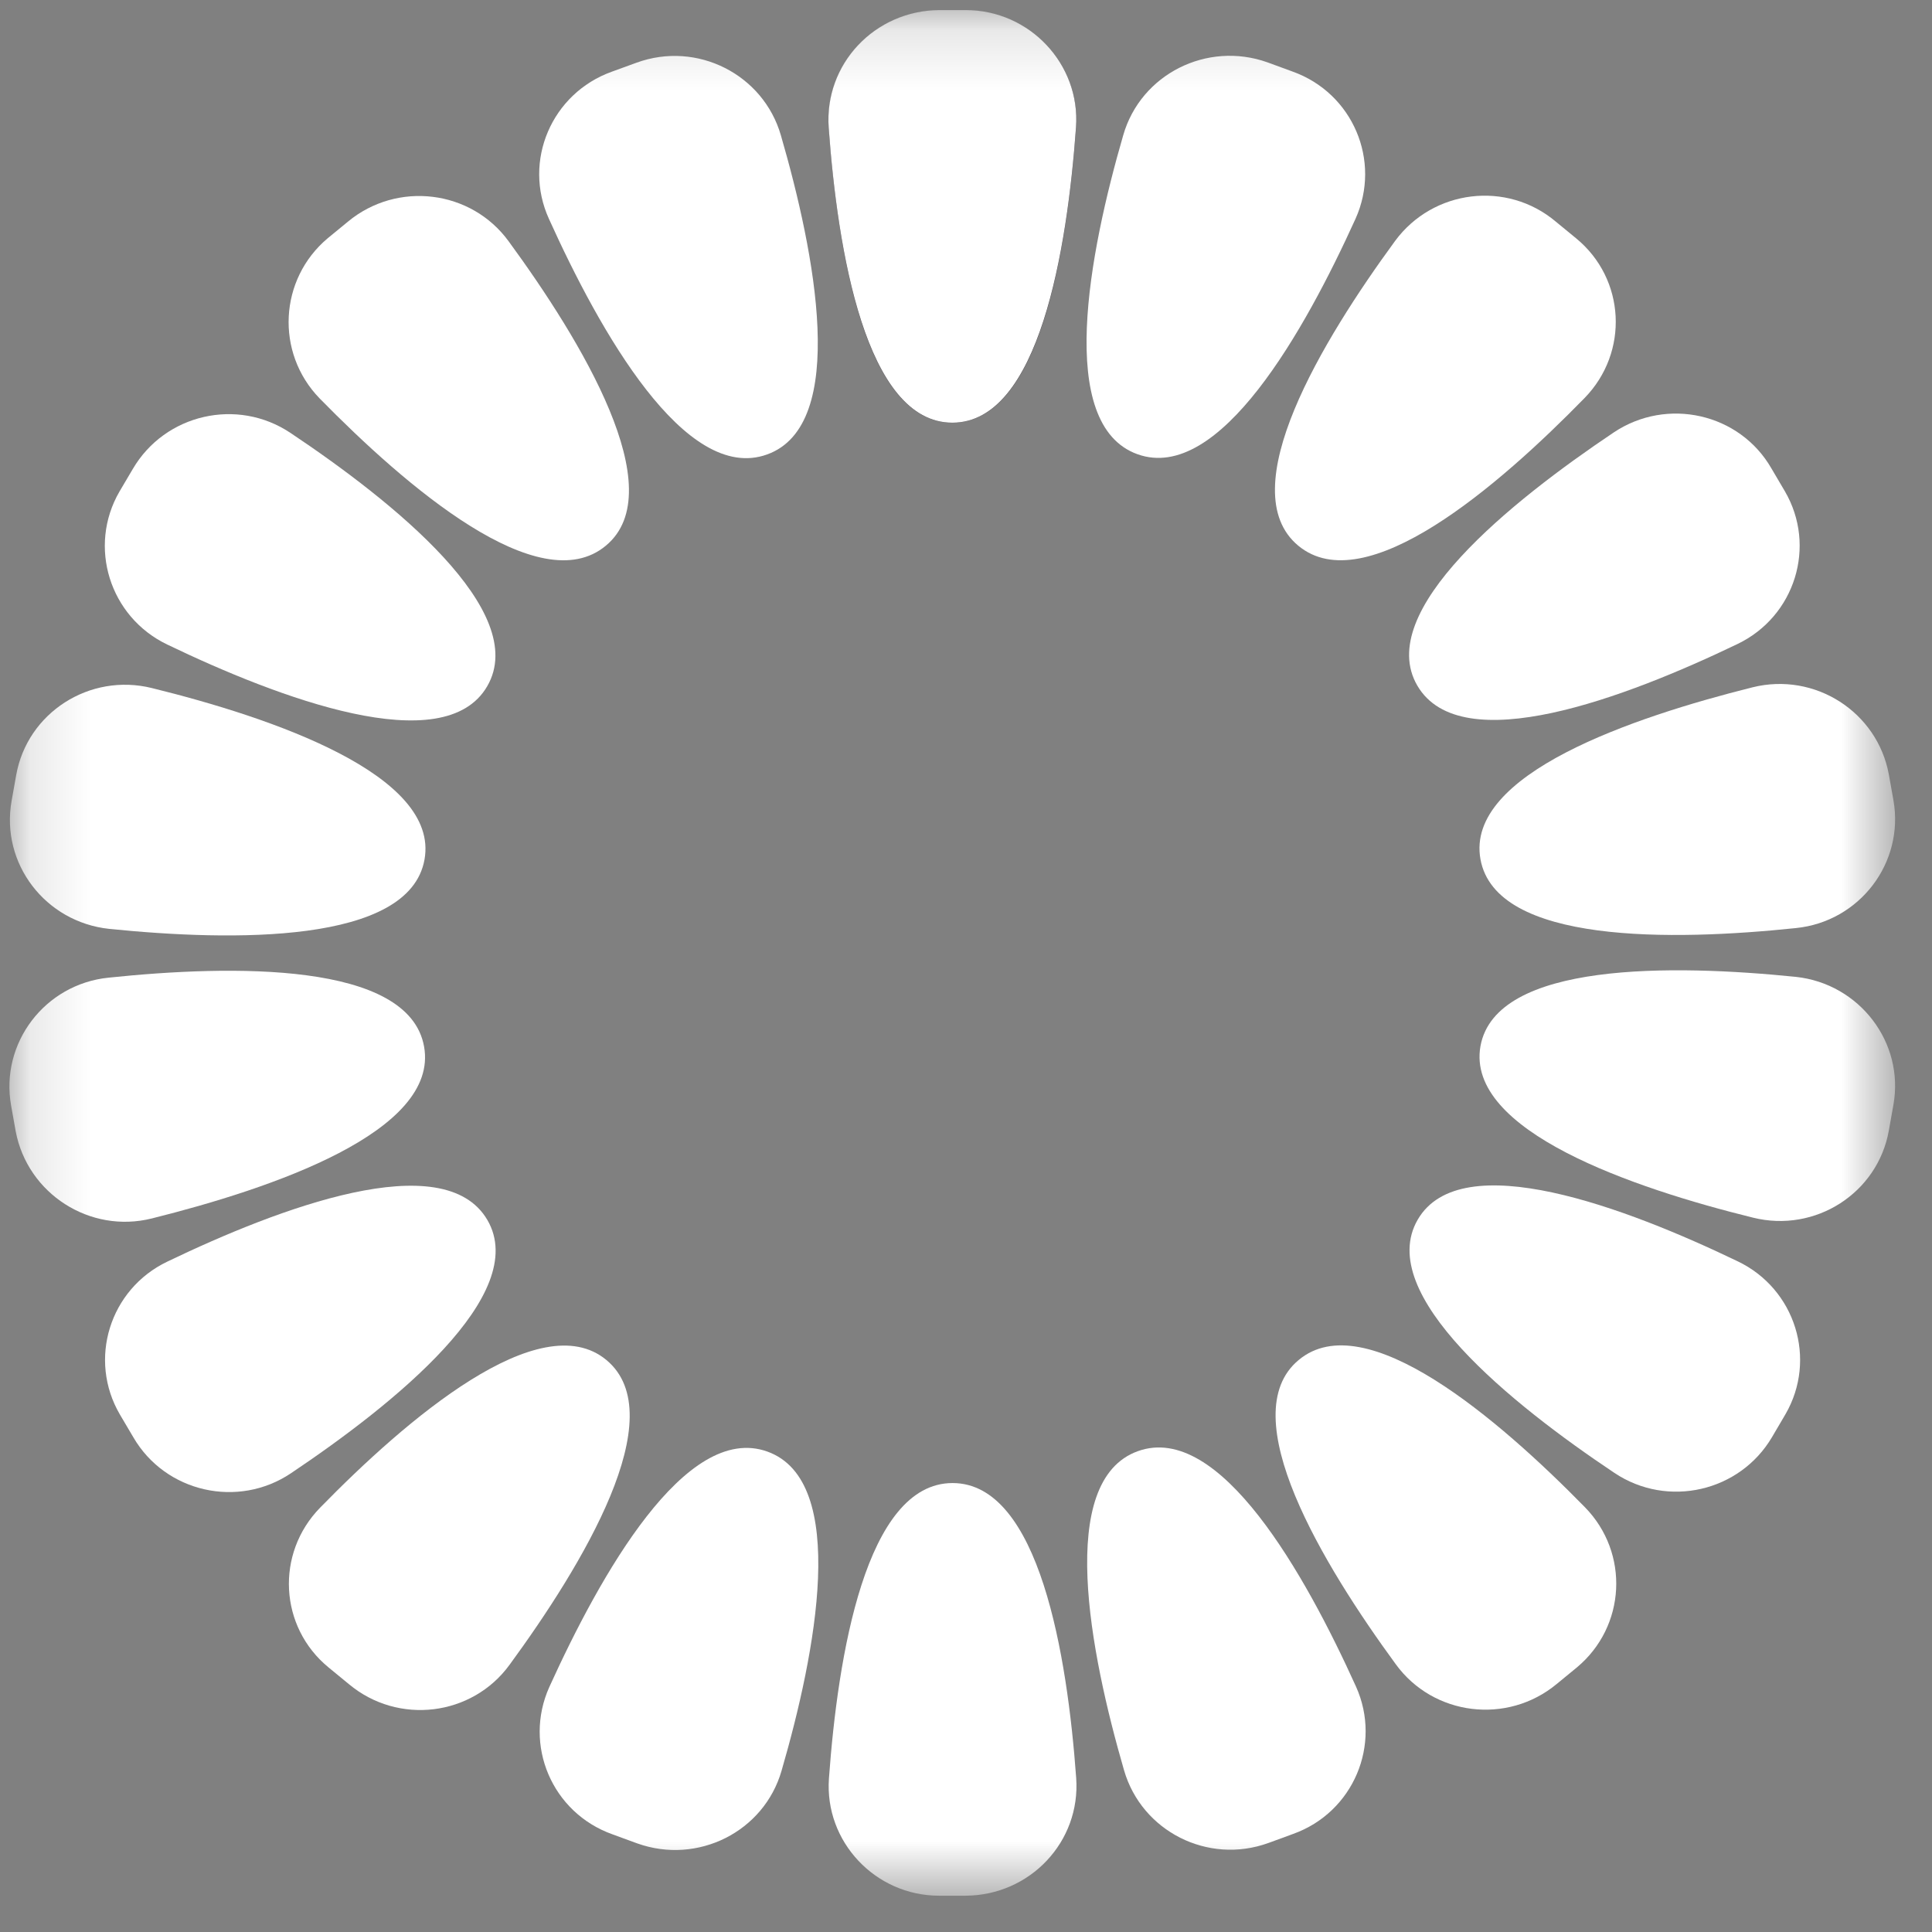 <svg width="32" height="32" viewBox="0 0 32 32" fill="none" xmlns="http://www.w3.org/2000/svg">
<rect x="0" y="0" width="32" height="32" fill="#808080" stroke="none"/>
<g clip-path="url(#clip0_579_35808)">
<g clip-path="url(#clip1_579_35808)">
<g clip-path="url(#clip2_579_35808)">
<g clip-path="url(#clip3_579_35808)">
<mask id="mask0_579_35808" style="mask-type:luminance" maskUnits="userSpaceOnUse" x="0" y="0" width="32" height="32">
<path d="M0.165 0.174H31.384V31.394H0.165V0.174Z" fill="white"/>
</mask>
<g mask="url(#mask0_579_35808)">
<path d="M13.727 2.117C13.872 4.136 14.329 7.002 15.774 7.002C17.22 7.002 17.676 4.13 17.822 2.117C17.898 1.064 17.061 0.173 15.996 0.173H15.559C14.494 0.173 13.657 1.064 13.727 2.117Z" fill="#342E35"/>
<path d="M13.726 2.117C13.872 4.136 14.335 7.001 15.774 7.001C17.213 7.001 17.676 4.129 17.822 2.11C17.898 1.063 17.055 0.167 15.996 0.167H15.559C14.487 0.173 13.65 1.063 13.726 2.117Z" fill="white"/>
<path d="M18.605 2.237C18.04 4.181 17.483 7.034 18.839 7.523C20.196 8.012 21.616 5.466 22.452 3.623C22.883 2.664 22.408 1.541 21.406 1.184L20.994 1.033C19.993 0.676 18.896 1.228 18.605 2.237Z" fill="white"/>
<path d="M23.107 3.991C21.909 5.627 20.394 8.116 21.503 9.038C22.613 9.96 24.825 8.047 26.245 6.593C26.986 5.834 26.923 4.618 26.105 3.947L25.769 3.671C24.958 2.987 23.735 3.138 23.107 3.991Z" fill="white"/>
<path d="M26.728 7.163C25.036 8.298 22.754 10.122 23.476 11.357C24.199 12.593 26.937 11.552 28.776 10.668C29.733 10.21 30.094 9.044 29.562 8.135L29.34 7.758C28.814 6.843 27.609 6.573 26.728 7.163Z" fill="white"/>
<path d="M29.028 11.384C27.044 11.88 24.267 12.82 24.521 14.231C24.775 15.642 27.709 15.585 29.744 15.372C30.803 15.266 31.545 14.288 31.361 13.253L31.285 12.827C31.095 11.792 30.061 11.127 29.028 11.384Z" fill="white"/>
<path d="M29.745 16.18C27.71 15.973 24.775 15.923 24.521 17.328C24.274 18.732 27.05 19.679 29.035 20.168C30.068 20.425 31.101 19.761 31.285 18.726L31.361 18.299C31.545 17.265 30.797 16.293 29.745 16.18Z" fill="white"/>
<path d="M28.781 20.891C26.943 20.006 24.198 18.966 23.482 20.201C22.765 21.436 25.041 23.261 26.74 24.396C27.621 24.985 28.819 24.709 29.352 23.8L29.573 23.424C30.1 22.515 29.738 21.348 28.781 20.891Z" fill="white"/>
<path d="M26.252 24.965C24.826 23.51 22.613 21.604 21.51 22.526C20.407 23.441 21.922 25.93 23.12 27.567C23.742 28.42 24.965 28.57 25.783 27.893L26.119 27.617C26.93 26.94 26.994 25.724 26.252 24.965Z" fill="white"/>
<path d="M22.46 27.936C21.623 26.086 20.203 23.547 18.846 24.036C17.49 24.525 18.054 27.378 18.618 29.322C18.91 30.331 20.007 30.889 21.008 30.526L21.42 30.375C22.415 30.018 22.891 28.895 22.46 27.936Z" fill="white"/>
<path d="M17.825 29.449C17.679 27.43 17.216 24.564 15.777 24.564C14.338 24.564 13.876 27.436 13.73 29.455C13.654 30.502 14.497 31.399 15.555 31.399H15.993C17.064 31.393 17.901 30.502 17.825 29.449Z" fill="white"/>
<path d="M12.945 29.329C13.51 27.385 14.068 24.532 12.711 24.043C11.354 23.554 9.935 26.1 9.098 27.943C8.667 28.903 9.142 30.025 10.144 30.382L10.556 30.533C11.557 30.89 12.654 30.339 12.945 29.329Z" fill="white"/>
<path d="M8.44 27.574C9.638 25.937 11.153 23.448 10.044 22.526C8.941 21.611 6.722 23.517 5.302 24.972C4.561 25.73 4.624 26.947 5.442 27.618L5.778 27.894C6.595 28.577 7.819 28.427 8.44 27.574Z" fill="white"/>
<path d="M4.82 24.401C6.512 23.266 8.794 21.441 8.072 20.206C7.349 18.971 4.611 20.012 2.772 20.896C1.815 21.353 1.454 22.52 1.986 23.429L2.208 23.805C2.74 24.721 3.945 24.99 4.82 24.401Z" fill="white"/>
<path d="M2.516 20.181C4.501 19.685 7.277 18.745 7.024 17.334C6.77 15.923 3.835 15.98 1.8 16.193C0.742 16.299 -7.83324e-05 17.278 0.184 18.312L0.26 18.738C0.456 19.773 1.49 20.438 2.516 20.181Z" fill="white"/>
<path d="M1.808 15.385C3.843 15.592 6.778 15.642 7.031 14.238C7.285 12.833 4.502 11.886 2.518 11.397C1.485 11.14 0.451 11.805 0.268 12.839L0.192 13.266C0.008 14.3 0.749 15.272 1.808 15.385Z" fill="white"/>
<path d="M2.771 10.676C4.609 11.56 7.354 12.601 8.07 11.366C8.787 10.13 6.511 8.306 4.812 7.171C3.931 6.581 2.733 6.857 2.2 7.767L1.978 8.143C1.452 9.052 1.814 10.218 2.771 10.676Z" fill="white"/>
<path d="M5.294 6.599C6.72 8.054 8.932 9.96 10.035 9.038C11.138 8.123 9.623 5.634 8.425 3.997C7.804 3.144 6.58 2.994 5.763 3.671L5.427 3.947C4.622 4.624 4.558 5.841 5.294 6.599Z" fill="white"/>
<path d="M9.093 3.627C9.929 5.477 11.349 8.017 12.706 7.527C14.062 7.038 13.498 4.185 12.934 2.242C12.643 1.232 11.546 0.674 10.544 1.038L10.132 1.188C9.137 1.546 8.655 2.668 9.093 3.627Z" fill="white"/>
<path d="M15.71 6.255C15.71 6.255 17.231 3.308 15.71 3.308C14.188 3.308 15.71 6.255 15.71 6.255Z" fill="white"/>
<path d="M19.006 6.807C19.006 6.807 21.452 4.549 20.026 4.035C18.6 3.521 19.006 6.807 19.006 6.807Z" fill="white"/>
<path d="M21.911 8.437C21.911 8.437 24.991 7.146 23.825 6.18C22.659 5.214 21.911 8.437 21.911 8.437Z" fill="white"/>
<path d="M24.071 10.956C24.071 10.956 27.412 10.787 26.651 9.483C25.891 8.178 24.071 10.956 24.071 10.956Z" fill="white"/>
<path d="M25.237 14.055C25.237 14.055 28.438 15.027 28.172 13.54C27.905 12.054 25.237 14.055 25.237 14.055Z" fill="white"/>
<path d="M25.255 17.36C25.255 17.36 27.924 19.354 28.19 17.875C28.456 16.389 25.255 17.36 25.255 17.36Z" fill="white"/>
<path d="M24.134 20.468C24.134 20.468 25.953 23.246 26.714 21.942C27.474 20.638 24.134 20.468 24.134 20.468Z" fill="white"/>
<path d="M22.005 23.016C22.005 23.016 22.753 26.238 23.919 25.273C25.086 24.307 22.005 23.016 22.005 23.016Z" fill="white"/>
<path d="M19.126 24.689C19.126 24.689 18.714 27.975 20.146 27.461C21.573 26.94 19.126 24.689 19.126 24.689Z" fill="white"/>
<path d="M15.836 25.286C15.836 25.286 14.315 28.233 15.836 28.233C17.358 28.233 15.836 25.286 15.836 25.286Z" fill="white"/>
<path d="M12.547 24.726C12.547 24.726 10.1 26.983 11.527 27.498C12.953 28.012 12.547 24.726 12.547 24.726Z" fill="white"/>
<path d="M9.643 23.096C9.643 23.096 6.563 24.388 7.729 25.353C8.889 26.319 9.643 23.096 9.643 23.096Z" fill="white"/>
<path d="M7.476 20.576C7.476 20.576 4.135 20.745 4.896 22.049C5.657 23.353 7.476 20.576 7.476 20.576Z" fill="white"/>
<path d="M6.317 17.479C6.317 17.479 3.116 16.507 3.382 17.993C3.642 19.473 6.317 17.479 6.317 17.479Z" fill="white"/>
<path d="M6.291 14.176C6.291 14.176 3.623 12.182 3.356 13.662C3.096 15.148 6.291 14.176 6.291 14.176Z" fill="white"/>
<path d="M7.412 11.065C7.412 11.065 5.593 8.287 4.832 9.591C4.071 10.895 7.412 11.065 7.412 11.065Z" fill="white"/>
<path d="M9.541 8.519C9.541 8.519 8.793 5.296 7.627 6.262C6.461 7.227 9.541 8.519 9.541 8.519Z" fill="white"/>
<path d="M12.427 6.845C12.427 6.845 12.839 3.559 11.406 4.073C9.98 4.594 12.427 6.845 12.427 6.845Z" fill="white"/>
</g>
</g>
</g>
</g>
</g>
<defs>
<clipPath id="clip0_579_35808">
<rect width="32" height="32" fill="white"/>
</clipPath>
<clipPath id="clip1_579_35808">
<rect width="32" height="32" fill="white"/>
</clipPath>
<clipPath id="clip2_579_35808">
<rect width="32" height="32" fill="white"/>
</clipPath>
<clipPath id="clip3_579_35808">
<rect width="32" height="32" fill="white"/>
</clipPath>
</defs>
</svg>
